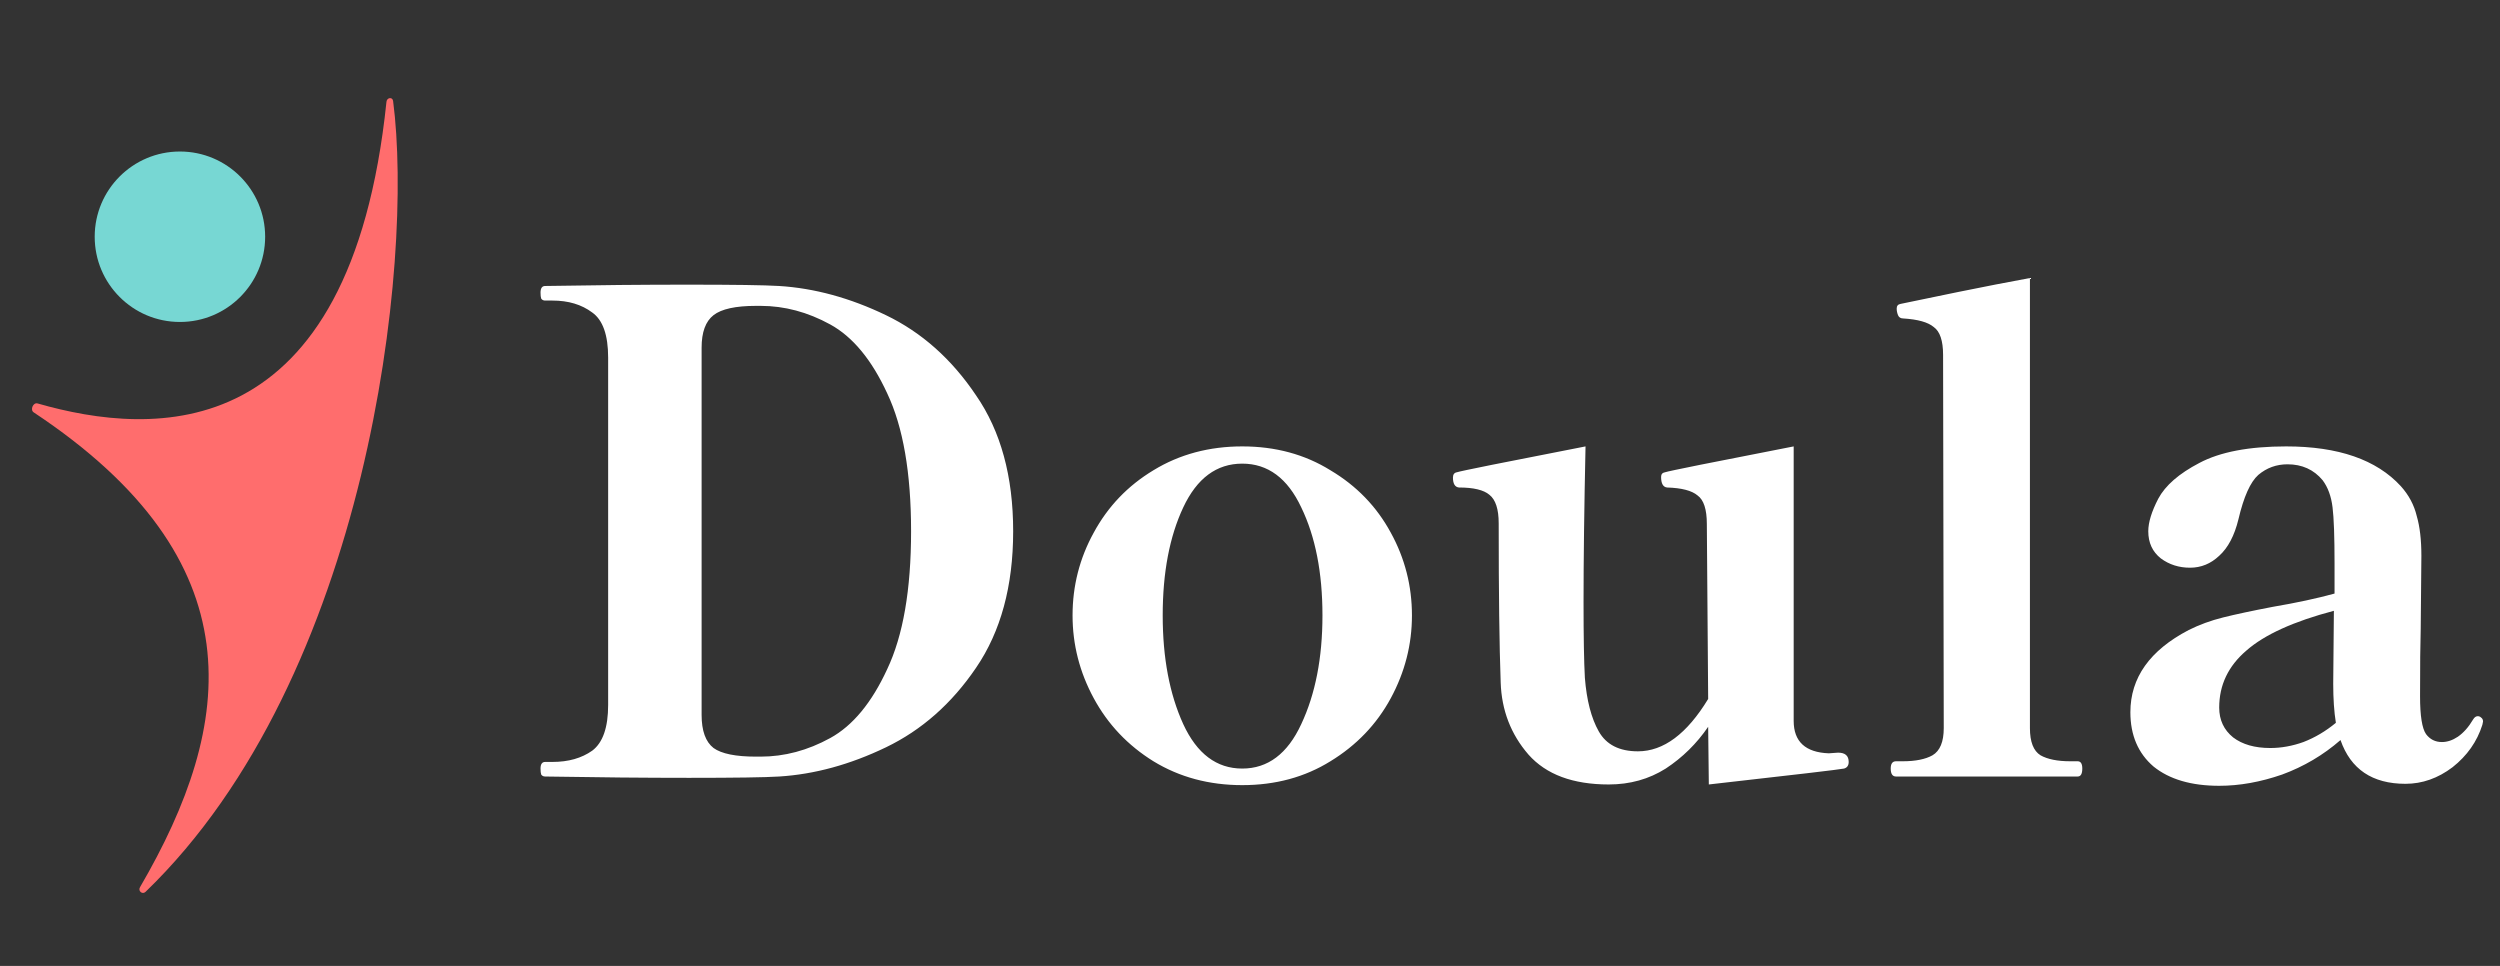<svg width="132" height="51" viewBox="0 0 132 51" fill="none" xmlns="http://www.w3.org/2000/svg">
<rect x="0" y="0" width="132" height="51" fill="#333333" stroke="none"/>
<path d="M28.785 41C28.692 41 28.622 40.965 28.575 40.895C28.552 40.825 28.54 40.72 28.54 40.58C28.54 40.347 28.622 40.23 28.785 40.23H29.17C30.01 40.23 30.71 40.032 31.27 39.635C31.83 39.215 32.11 38.41 32.11 37.22V18.88C32.11 17.69 31.83 16.897 31.27 16.5C30.71 16.08 30.01 15.87 29.17 15.87H28.785C28.692 15.87 28.622 15.835 28.575 15.765C28.552 15.695 28.54 15.59 28.54 15.45C28.54 15.217 28.622 15.1 28.785 15.1C31.515 15.053 34.012 15.03 36.275 15.03C38.748 15.03 40.37 15.053 41.14 15.1C43.007 15.217 44.885 15.73 46.775 16.64C48.665 17.55 50.252 18.962 51.535 20.875C52.842 22.765 53.495 25.157 53.495 28.05C53.495 30.943 52.842 33.347 51.535 35.26C50.252 37.15 48.665 38.55 46.775 39.46C44.885 40.37 43.007 40.883 41.14 41C40.393 41.047 38.807 41.07 36.38 41.07C34.093 41.07 31.562 41.047 28.785 41ZM40.16 39.95C41.42 39.95 42.645 39.623 43.835 38.97C45.025 38.317 46.028 37.103 46.845 35.33C47.685 33.557 48.105 31.13 48.105 28.05C48.105 24.97 47.685 22.543 46.845 20.77C46.028 18.997 45.025 17.783 43.835 17.13C42.645 16.477 41.42 16.15 40.16 16.15H39.915C38.842 16.15 38.095 16.313 37.675 16.64C37.255 16.967 37.045 17.538 37.045 18.355V37.745C37.045 38.585 37.255 39.168 37.675 39.495C38.095 39.798 38.842 39.95 39.915 39.95H40.16ZM65.591 41.455C63.841 41.455 62.277 41.035 60.901 40.195C59.547 39.355 58.497 38.247 57.751 36.87C57.004 35.493 56.631 34.035 56.631 32.495C56.631 30.932 57.004 29.473 57.751 28.12C58.497 26.743 59.547 25.647 60.901 24.83C62.277 23.99 63.841 23.57 65.591 23.57C67.341 23.57 68.892 23.99 70.246 24.83C71.622 25.647 72.684 26.743 73.431 28.12C74.177 29.473 74.551 30.932 74.551 32.495C74.551 34.035 74.177 35.493 73.431 36.87C72.684 38.247 71.622 39.355 70.246 40.195C68.892 41.035 67.341 41.455 65.591 41.455ZM65.591 40.58C66.944 40.58 67.982 39.798 68.706 38.235C69.452 36.648 69.826 34.735 69.826 32.495C69.826 30.232 69.452 28.33 68.706 26.79C67.982 25.25 66.944 24.48 65.591 24.48C64.237 24.48 63.199 25.25 62.476 26.79C61.752 28.33 61.391 30.232 61.391 32.495C61.391 34.735 61.752 36.648 62.476 38.235C63.199 39.798 64.237 40.58 65.591 40.58ZM97.051 39.74C97.424 39.74 97.611 39.903 97.611 40.23C97.611 40.417 97.529 40.533 97.366 40.58C97.156 40.627 94.776 40.907 90.226 41.42L90.191 38.375C89.585 39.262 88.838 39.997 87.951 40.58C87.064 41.14 86.061 41.42 84.941 41.42C83.051 41.42 81.639 40.895 80.706 39.845C79.773 38.772 79.283 37.5 79.236 36.03C79.166 34.117 79.131 31.317 79.131 27.63C79.131 26.883 78.968 26.382 78.641 26.125C78.338 25.868 77.801 25.74 77.031 25.74C76.821 25.717 76.716 25.542 76.716 25.215C76.716 25.052 76.786 24.958 76.926 24.935C77.136 24.865 79.4 24.41 83.716 23.57C83.646 26.813 83.611 29.555 83.611 31.795C83.611 33.615 83.635 34.945 83.681 35.785C83.775 36.975 84.019 37.92 84.416 38.62C84.813 39.32 85.501 39.67 86.481 39.67C87.835 39.67 89.071 38.748 90.191 36.905L90.121 27.665C90.121 26.895 89.958 26.393 89.631 26.16C89.328 25.903 88.791 25.763 88.021 25.74C87.811 25.717 87.706 25.53 87.706 25.18C87.706 25.04 87.776 24.958 87.916 24.935C88.126 24.865 90.389 24.41 94.706 23.57V38.06C94.706 39.157 95.325 39.728 96.561 39.775L97.051 39.74ZM100.11 41C99.923 41 99.83 40.86 99.83 40.58C99.83 40.323 99.923 40.195 100.11 40.195H100.46C101.136 40.195 101.661 40.09 102.035 39.88C102.431 39.647 102.63 39.168 102.63 38.445L102.595 18.74C102.595 17.993 102.431 17.503 102.105 17.27C101.801 17.013 101.265 16.862 100.495 16.815C100.355 16.815 100.261 16.757 100.215 16.64C100.168 16.523 100.145 16.407 100.145 16.29C100.145 16.15 100.215 16.068 100.355 16.045C101.031 15.905 102.046 15.695 103.4 15.415C104.776 15.135 106.036 14.89 107.18 14.68V38.445C107.18 39.168 107.366 39.647 107.74 39.88C108.113 40.09 108.638 40.195 109.315 40.195H109.7C109.863 40.195 109.945 40.323 109.945 40.58C109.945 40.86 109.863 41 109.7 41H100.11ZM130.824 37.815C130.894 37.815 130.952 37.838 130.999 37.885C131.069 37.932 131.104 38.002 131.104 38.095L131.069 38.27C130.789 39.157 130.264 39.903 129.494 40.51C128.724 41.093 127.895 41.385 127.009 41.385C125.259 41.385 124.115 40.615 123.579 39.075C122.669 39.868 121.642 40.475 120.499 40.895C119.355 41.292 118.247 41.49 117.174 41.49C115.704 41.49 114.549 41.152 113.709 40.475C112.892 39.775 112.484 38.818 112.484 37.605C112.484 35.785 113.51 34.338 115.564 33.265C116.124 32.985 116.73 32.763 117.384 32.6C118.037 32.437 118.912 32.25 120.009 32.04C121.245 31.83 122.33 31.597 123.264 31.34V29.765C123.264 28.342 123.229 27.35 123.159 26.79C123.089 26.207 122.914 25.728 122.634 25.355C122.167 24.795 121.549 24.515 120.779 24.515C120.195 24.515 119.682 24.702 119.239 25.075C118.819 25.448 118.469 26.23 118.189 27.42C117.979 28.283 117.64 28.925 117.174 29.345C116.73 29.765 116.217 29.975 115.634 29.975C115.05 29.975 114.537 29.812 114.094 29.485C113.65 29.135 113.429 28.657 113.429 28.05C113.429 27.583 113.604 27.012 113.954 26.335C114.327 25.635 115.05 25.005 116.124 24.445C117.22 23.862 118.749 23.57 120.709 23.57C123.462 23.57 125.48 24.27 126.764 25.67C127.184 26.137 127.464 26.662 127.604 27.245C127.767 27.805 127.849 28.505 127.849 29.345L127.814 33.195C127.79 33.965 127.779 35.155 127.779 36.765C127.779 37.792 127.884 38.457 128.094 38.76C128.304 39.04 128.584 39.18 128.934 39.18C129.214 39.18 129.494 39.087 129.774 38.9C130.077 38.69 130.345 38.387 130.579 37.99C130.649 37.873 130.73 37.815 130.824 37.815ZM119.869 39.495C120.452 39.495 121.035 39.39 121.619 39.18C122.225 38.947 122.797 38.608 123.334 38.165C123.24 37.582 123.194 36.893 123.194 36.1L123.229 32.25C121.105 32.81 119.565 33.51 118.609 34.35C117.652 35.167 117.174 36.17 117.174 37.36C117.174 38.013 117.419 38.538 117.909 38.935C118.399 39.308 119.052 39.495 119.869 39.495Z" fill="white"/>
<path d="M20.756 5.334C20.727 5.106 20.43 5.143 20.406 5.372C18.5 23.7 8.106 23.059 1.984 21.302C1.751 21.235 1.576 21.638 1.778 21.772C13.594 29.61 12.428 38.213 7.39 46.848C7.274 47.046 7.519 47.25 7.684 47.09C19.462 35.723 21.867 13.834 20.756 5.334Z" fill="#FF6D6D"/>
<circle cx="9.5" cy="12.5" r="4.5" fill="#77D7D3"/>
</svg>

